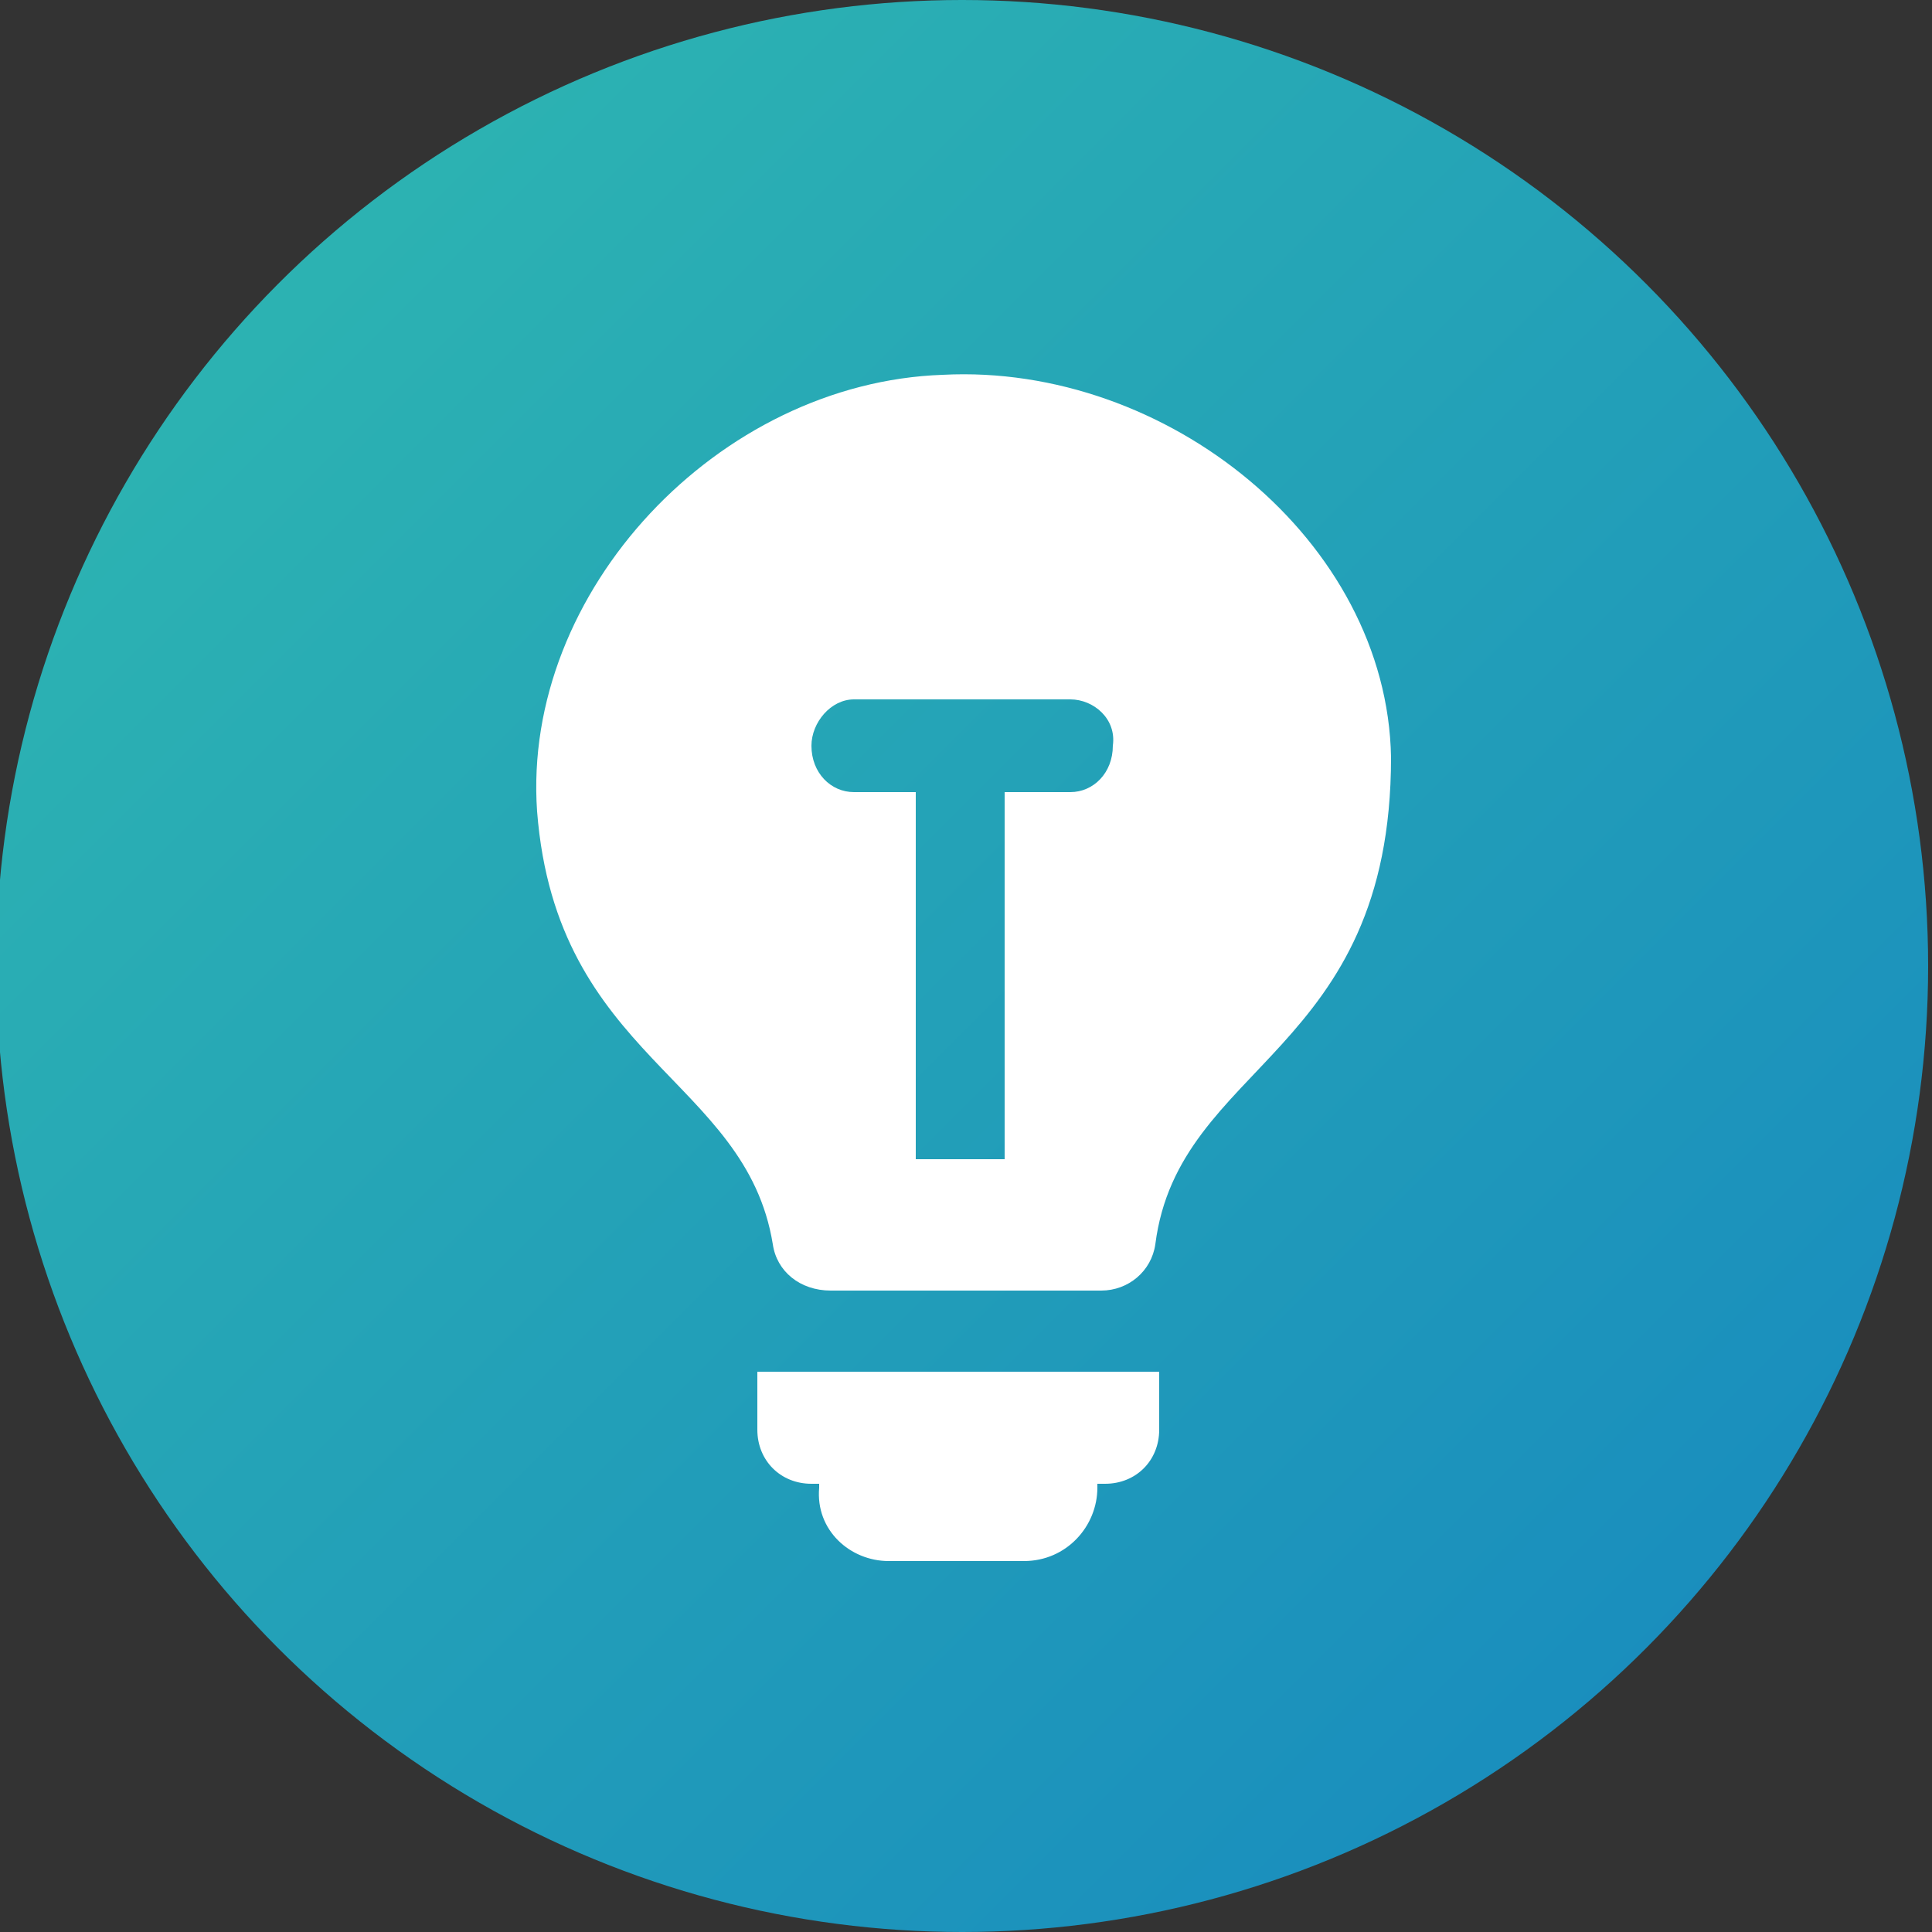 <?xml version="1.0" encoding="utf-8"?>
<!-- Generator: Adobe Illustrator 24.3.0, SVG Export Plug-In . SVG Version: 6.00 Build 0)  -->
<svg version="1.1" id="Layer_1" xmlns="http://www.w3.org/2000/svg" xmlns:xlink="http://www.w3.org/1999/xlink" x="0px" y="0px"
	 viewBox="0 0 50 50" style="enable-background:new 0 0 50 50;" xml:space="preserve">
<rect x="0" y="0" width="50" height="50" fill="#333333" stroke="none"/>
<style type="text/css">
	.st0{fill:url(#SVGID_1_);}
	.st1{fill:#FFFFFF;}
</style>
<linearGradient id="SVGID_1_" gradientUnits="userSpaceOnUse" x1="76.024" y1="399.454" x2="154.824" y2="399.454" gradientTransform="matrix(0.707 0.707 0.707 -0.707 -338.3 226.723)">
	<stop  offset="0" style="stop-color:#31BCAF"/>
	<stop  offset="1" style="stop-color:#1483C1"/>
</linearGradient>
<circle class="st0" cx="24.9" cy="25" r="25"/>
<path class="st1" d="M21,38.4h7.6c0.8,0,1.4-0.6,1.4-1.4v-1.5H19.6V37C19.6,37.8,20.2,38.4,21,38.4C21,38.4,21,38.4,21,38.4z"/>
<path class="st1" d="M21.2,36.5h7.2l0,0v2c0,1-0.8,1.9-1.9,1.9c0,0,0,0,0,0H23c-1,0-1.9-0.8-1.8-1.9V36.5L21.2,36.5z"/>
<path class="st1" d="M24.4,9.7C18.6,9.9,13.5,15.3,13.9,21c0.5,6.4,5.4,6.9,6.1,11.2c0.1,0.7,0.7,1.2,1.5,1.2h7
	c0.7,0,1.3-0.5,1.4-1.2c0.6-4.7,6.1-4.9,6.1-12.6C35.9,14,30.2,9.4,24.4,9.7z M27.7,20.5H26v9.5h-2.3v-9.5h-1.6
	c-0.6,0-1.1-0.5-1.1-1.2l0,0c0-0.6,0.5-1.2,1.1-1.2c0,0,0,0,0,0h5.6c0.6,0,1.2,0.5,1.1,1.2l0,0C28.8,20,28.3,20.5,27.7,20.5
	C27.7,20.5,27.7,20.5,27.7,20.5z"/>
</svg>
